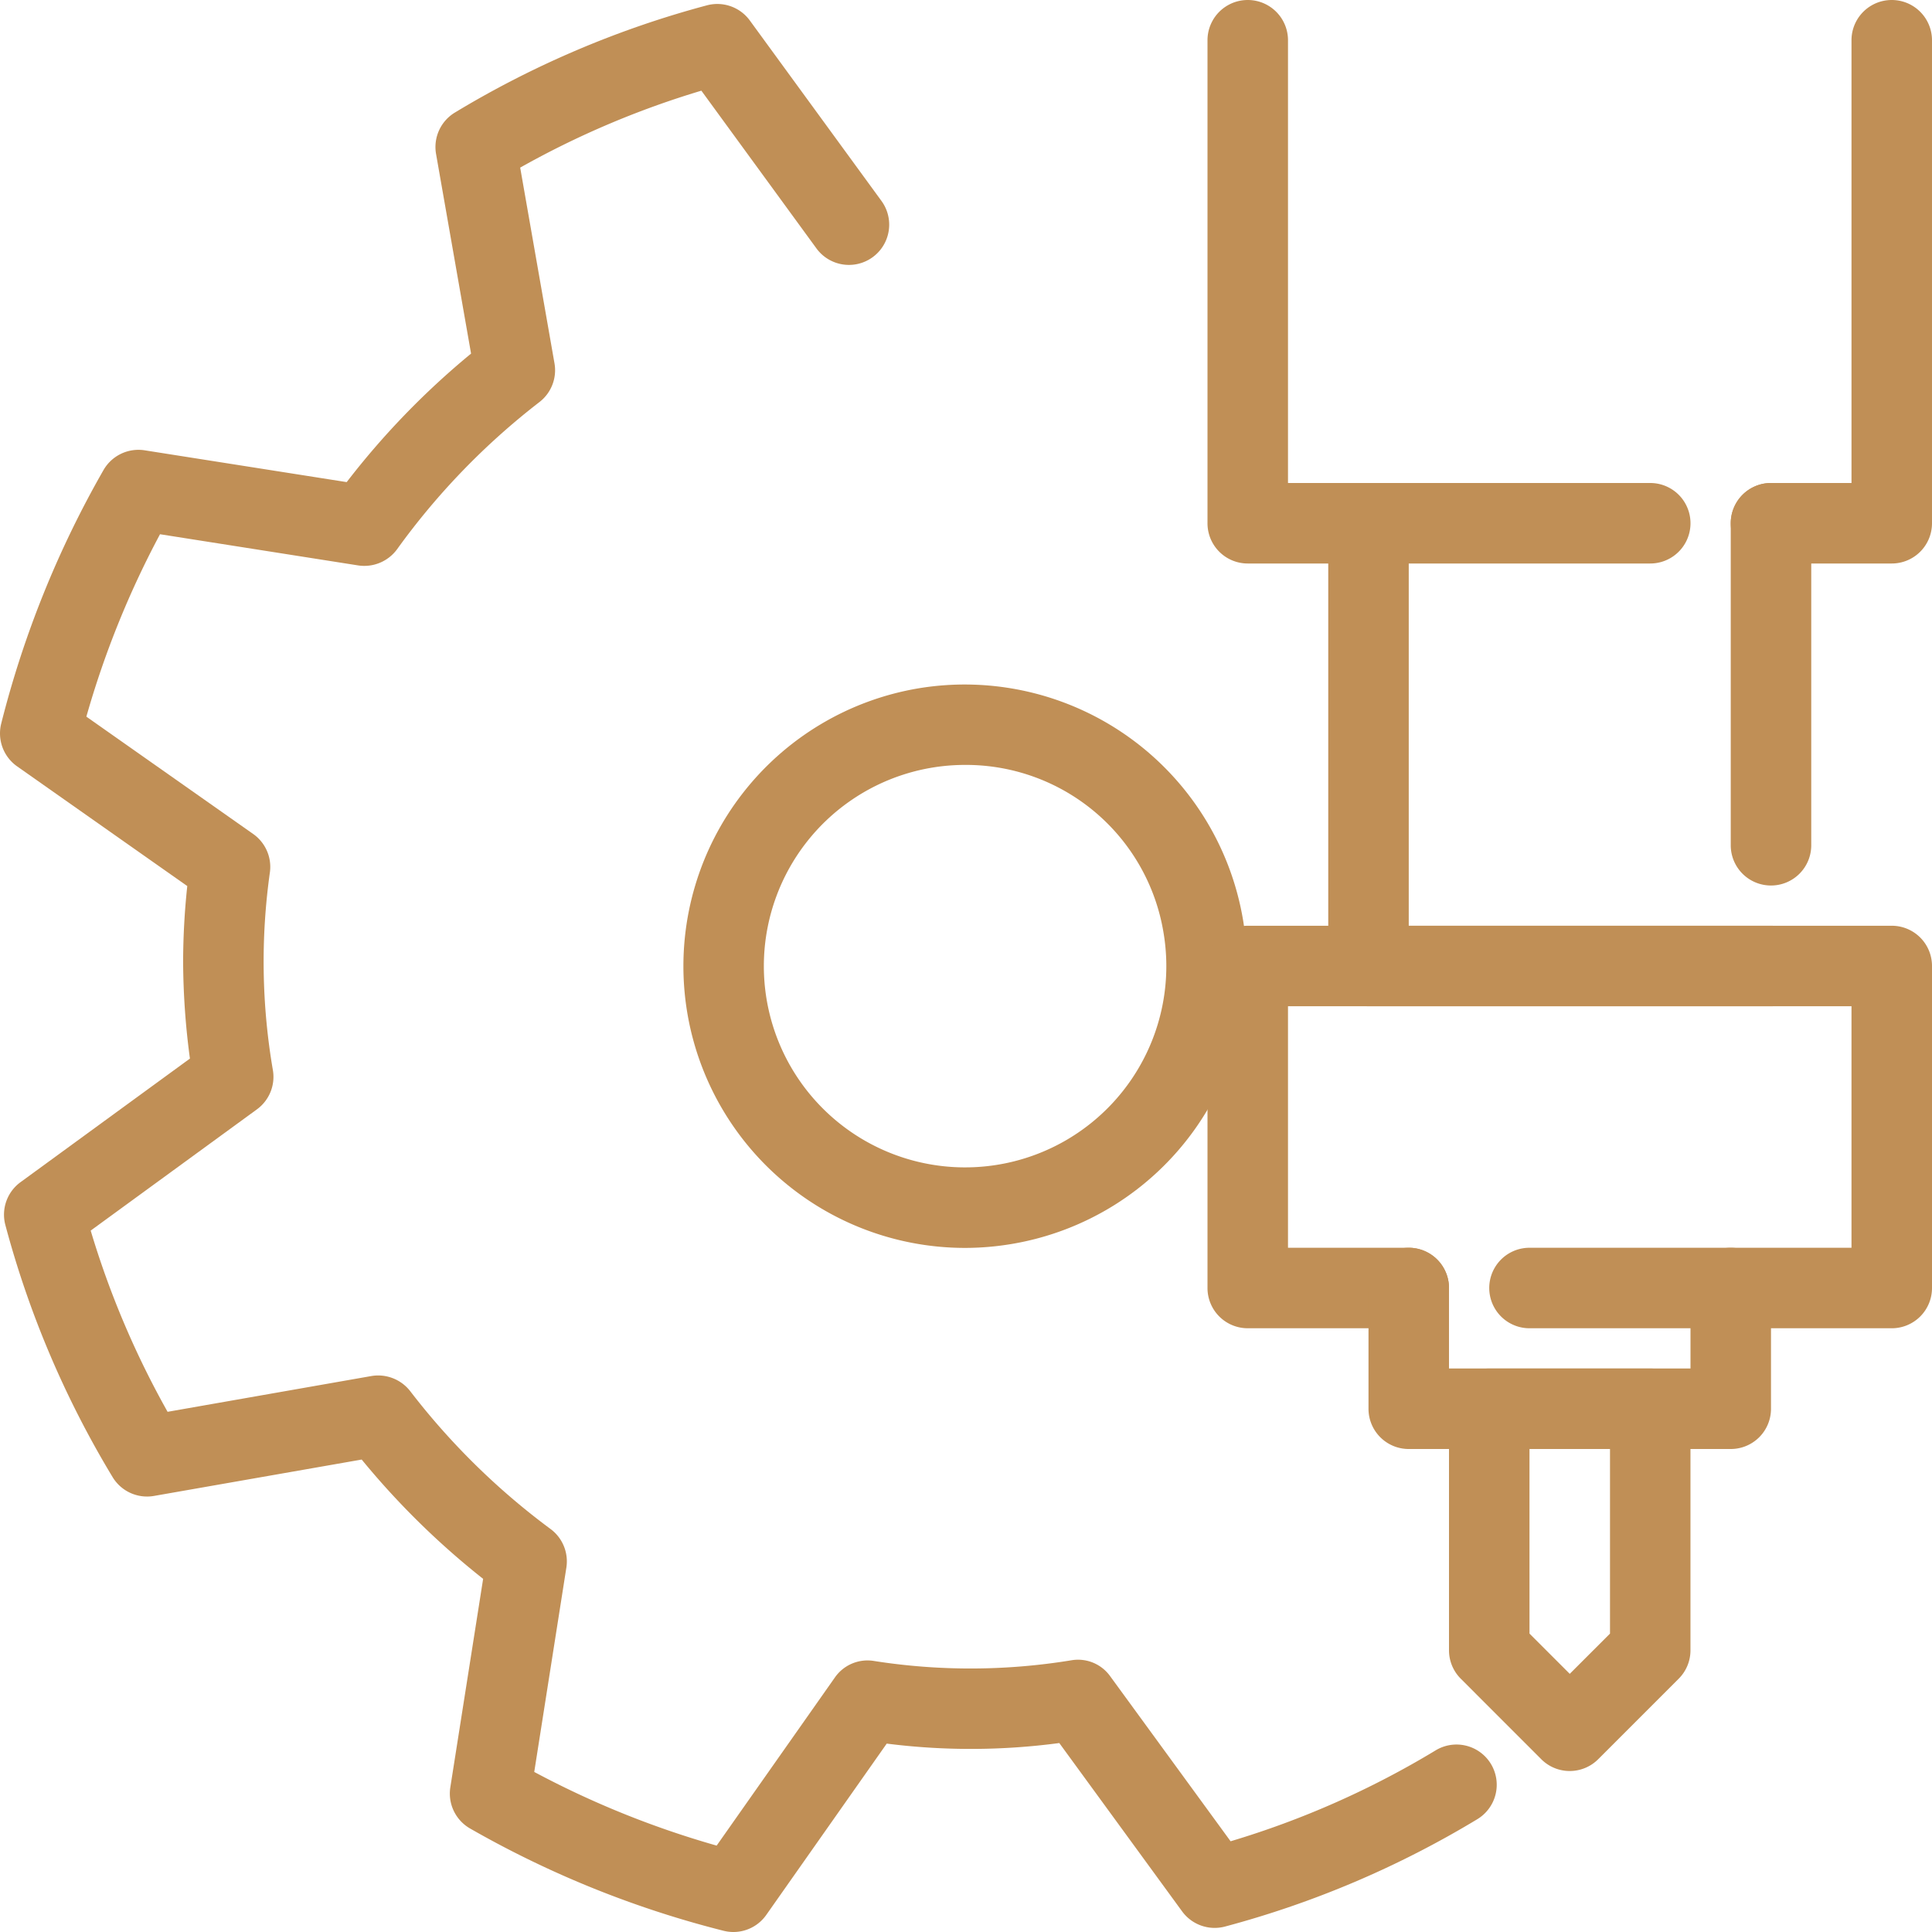 <svg xmlns="http://www.w3.org/2000/svg" width="291.655" height="291.656" viewBox="0 0 291.655 291.656">
  <g id="Group_1179" data-name="Group 1179" transform="translate(-324 -221)">
    <g id="Group_1170" data-name="Group 1170" transform="translate(427.162 324.319)">
      <path id="Path_2430" data-name="Path 2430" d="M383.418,323.07a42.531,42.531,0,0,1-6.933-84.477,42.608,42.608,0,0,1,48.974,34.92h0a42.53,42.53,0,0,1-34.92,48.962A42.779,42.779,0,0,1,383.418,323.07Zm.1-72.914a30.379,30.379,0,1,0,29.95,25.362A30.226,30.226,0,0,0,383.521,250.156Z" transform="translate(-340.978 -238.004)" fill="#c08f56"/>
    </g>
    <g id="Group_1171" data-name="Group 1171" transform="translate(324 221.601)">
      <path id="Path_2431" data-name="Path 2431" d="M434.719,512.154a6.179,6.179,0,0,1-1.476-.182,151.515,151.515,0,0,1-38.262-15.434,6.076,6.076,0,0,1-3-6.222l4.952-31.474a119.807,119.807,0,0,1-18.332-18.01l-31.359,5.493a6.076,6.076,0,0,1-6.24-2.837,146.534,146.534,0,0,1-16.187-38.043,6.07,6.07,0,0,1,2.285-6.489L352.672,380.3a112.188,112.188,0,0,1-1.027-14.662,109.534,109.534,0,0,1,.626-11.381l-25.69-18.071a6.087,6.087,0,0,1-2.4-6.447,151.517,151.517,0,0,1,15.434-38.262,6.077,6.077,0,0,1,6.222-3l30.5,4.8a119.6,119.6,0,0,1,18.775-19.4l-5.286-30.144a6.079,6.079,0,0,1,2.837-6.24,146.536,146.536,0,0,1,38.043-16.187A6.081,6.081,0,0,1,437.2,223.6L457.1,250.878a6.077,6.077,0,0,1-9.813,7.17l-17.408-23.861A134.375,134.375,0,0,0,402.527,245.8l5.177,29.536a6.066,6.066,0,0,1-2.272,5.858A107.236,107.236,0,0,0,383.952,303.4a6.136,6.136,0,0,1-5.876,2.455l-29.919-4.709a138.8,138.8,0,0,0-11.119,27.537l25.18,17.712a6.077,6.077,0,0,1,2.534,5.736,96.634,96.634,0,0,0,.456,29.992,6.074,6.074,0,0,1-2.418,5.839l-25.1,18.307A134.386,134.386,0,0,0,349.3,433.625l30.764-5.4a6.125,6.125,0,0,1,5.864,2.285,106.964,106.964,0,0,0,21.188,20.811,6.081,6.081,0,0,1,2.382,5.827l-4.849,30.842a138.787,138.787,0,0,0,27.537,11.12l17.84-25.368a6,6,0,0,1,5.8-2.521,94.041,94.041,0,0,0,29.992-.1,5.965,5.965,0,0,1,5.778,2.424l18.174,24.912a133.792,133.792,0,0,0,30.916-13.7,6.073,6.073,0,1,1,6.3,10.384,146.484,146.484,0,0,1-38.049,16.187,6.085,6.085,0,0,1-6.483-2.285l-18.544-25.416a100.747,100.747,0,0,1-26.049.085l-18.174,25.848A6.071,6.071,0,0,1,434.719,512.154Z" transform="translate(-324 -221.099)" fill="#c08f56"/>
    </g>
    <g id="Group_1172" data-name="Group 1172" transform="translate(506.284 221)">
      <path id="Path_2432" data-name="Path 2432" d="M420.838,306.066H360.076A6.071,6.071,0,0,1,354,299.99V227.076a6.076,6.076,0,1,1,12.152,0v66.838h54.686a6.076,6.076,0,1,1,0,12.152Z" transform="translate(-354 -221)" fill="#c08f56"/>
    </g>
    <g id="Group_1173" data-name="Group 1173" transform="translate(585.274 221)">
      <path id="Path_2433" data-name="Path 2433" d="M391.3,306.066H373.076a6.076,6.076,0,0,1,0-12.152h12.152V227.076a6.076,6.076,0,0,1,12.152,0V299.99A6.071,6.071,0,0,1,391.3,306.066Z" transform="translate(-367 -221)" fill="#c08f56"/>
    </g>
    <g id="Group_1174" data-name="Group 1174" transform="translate(524.513 293.914)">
      <path id="Path_2434" data-name="Path 2434" d="M423.838,311.99H363.076A6.071,6.071,0,0,1,357,305.914V239.076a6.076,6.076,0,1,1,12.152,0v60.762h54.686a6.076,6.076,0,1,1,0,12.152Z" transform="translate(-357 -233)" fill="#c08f56"/>
    </g>
    <g id="Group_1175" data-name="Group 1175" transform="translate(585.274 293.914)">
      <path id="Path_2435" data-name="Path 2435" d="M373.076,293.762A6.071,6.071,0,0,1,367,287.686V239.076a6.076,6.076,0,0,1,12.152,0v48.609A6.071,6.071,0,0,1,373.076,293.762Z" transform="translate(-367 -233)" fill="#c08f56"/>
    </g>
    <g id="Group_1176" data-name="Group 1176" transform="translate(506.284 360.752)">
      <path id="Path_2436" data-name="Path 2436" d="M457.295,304.762H402.609a6.076,6.076,0,0,1,0-12.152h48.609V256.152H366.152v36.457h18.229a6.076,6.076,0,1,1,0,12.152h-24.3A6.071,6.071,0,0,1,354,298.685V250.076A6.071,6.071,0,0,1,360.076,244h97.219a6.071,6.071,0,0,1,6.076,6.076v48.609A6.071,6.071,0,0,1,457.295,304.762Z" transform="translate(-354 -244)" fill="#c08f56"/>
    </g>
    <g id="Group_1177" data-name="Group 1177" transform="translate(530.589 409.361)">
      <path id="Path_2437" data-name="Path 2437" d="M412.686,282.381H364.076A6.07,6.07,0,0,1,358,276.3V258.076a6.076,6.076,0,0,1,12.152,0v12.152h36.457V258.076a6.076,6.076,0,1,1,12.152,0V276.3A6.07,6.07,0,0,1,412.686,282.381Z" transform="translate(-358 -252)" fill="#c08f56"/>
    </g>
    <g id="Group_1178" data-name="Group 1178" transform="translate(542.741 427.59)">
      <path id="Path_2438" data-name="Path 2438" d="M378.229,315.762a6.06,6.06,0,0,1-4.3-1.78L361.78,301.829a6.049,6.049,0,0,1-1.78-4.3V261.076A6.071,6.071,0,0,1,366.076,255h24.3a6.071,6.071,0,0,1,6.076,6.076v36.457a6.05,6.05,0,0,1-1.78,4.3l-12.152,12.152A6.06,6.06,0,0,1,378.229,315.762Zm-6.076-20.744,6.076,6.076,6.076-6.076V267.152H372.152Zm18.229,2.516h0Z" transform="translate(-360 -255)" fill="#c08f56"/>
    </g>
  </g>
</svg>
